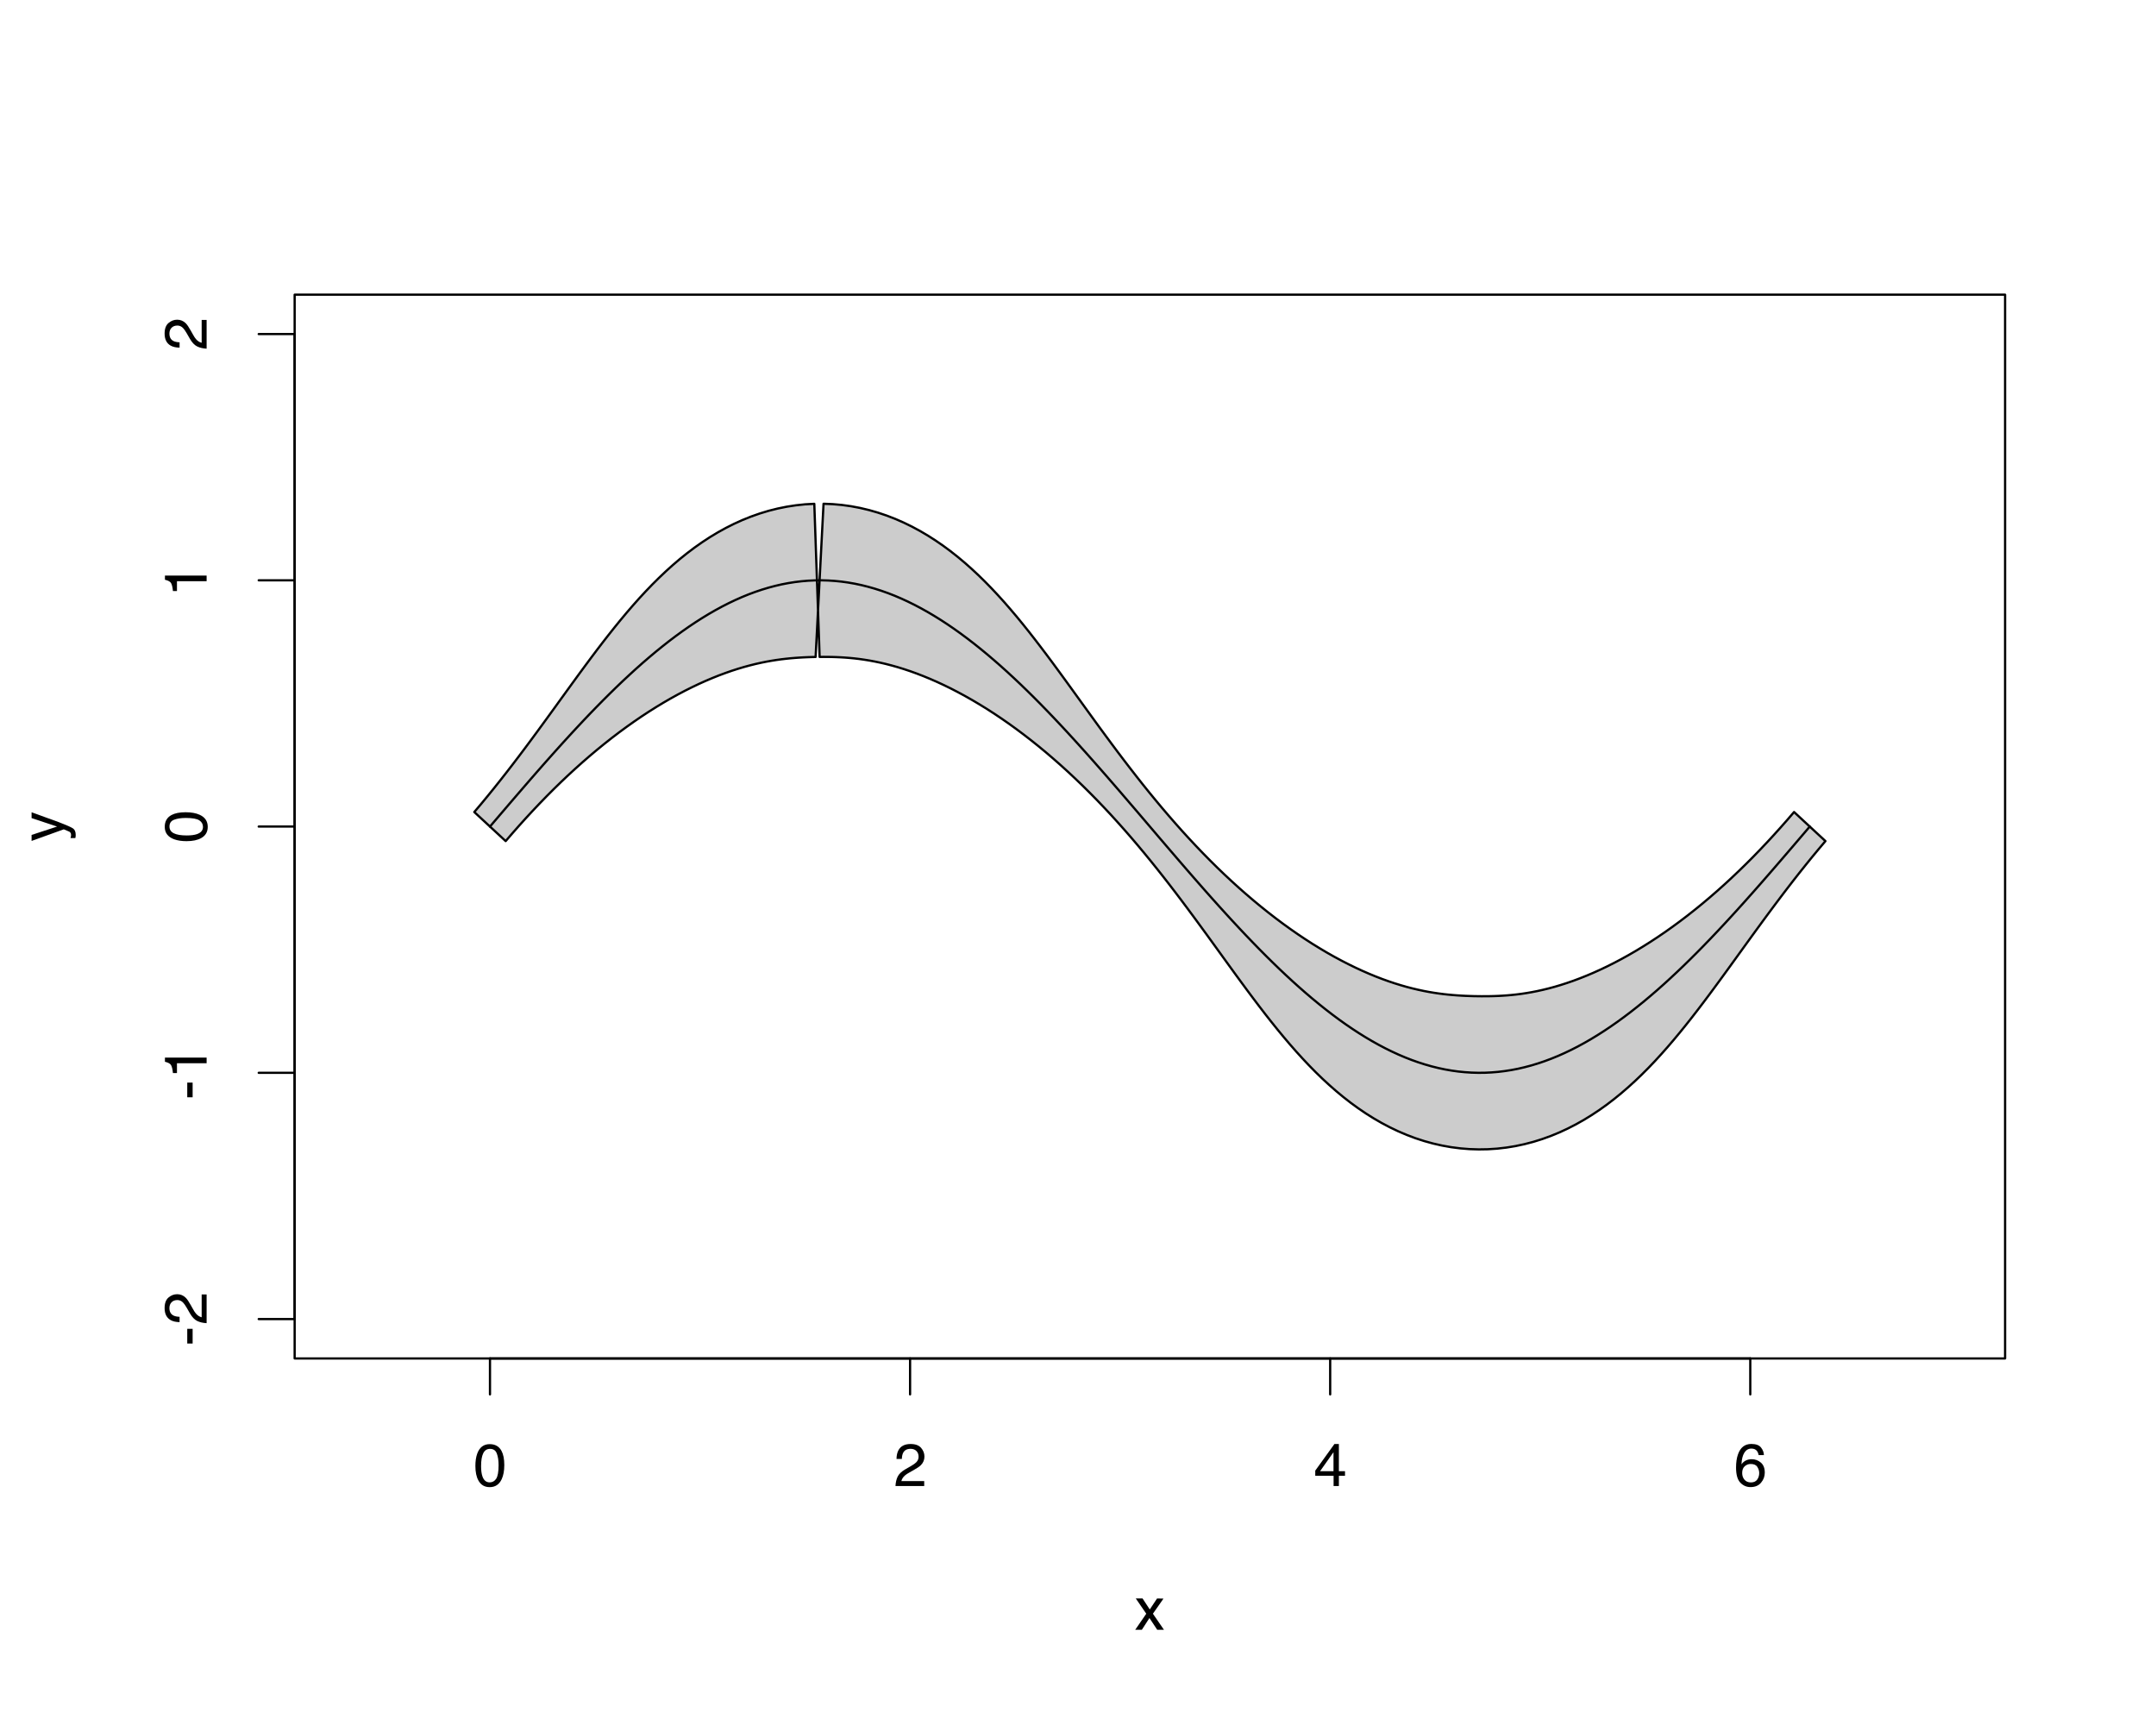 <?xml version="1.0" encoding="UTF-8"?>
<svg xmlns="http://www.w3.org/2000/svg" xmlns:xlink="http://www.w3.org/1999/xlink" width="720" height="576" viewBox="0 0 720 576">
<defs>
<g>
<g id="glyph-0-0">
<path d="M 0.641 0 L 0.641 -14.344 L 12.031 -14.344 L 12.031 0 Z M 10.234 -1.797 L 10.234 -12.547 L 2.438 -12.547 L 2.438 -1.797 Z M 10.234 -1.797 "/>
</g>
<g id="glyph-0-1">
<path d="M 5.406 -13.984 C 7.219 -13.984 8.531 -13.238 9.344 -11.75 C 9.969 -10.594 10.281 -9.016 10.281 -7.016 C 10.281 -5.109 9.992 -3.535 9.422 -2.297 C 8.598 -0.516 7.258 0.375 5.406 0.375 C 3.719 0.375 2.469 -0.352 1.656 -1.812 C 0.969 -3.031 0.625 -4.66 0.625 -6.703 C 0.625 -8.297 0.828 -9.66 1.234 -10.797 C 2.004 -12.922 3.395 -13.984 5.406 -13.984 Z M 5.391 -1.219 C 6.305 -1.219 7.031 -1.617 7.562 -2.422 C 8.102 -3.234 8.375 -4.738 8.375 -6.938 C 8.375 -8.531 8.176 -9.836 7.781 -10.859 C 7.395 -11.891 6.641 -12.406 5.516 -12.406 C 4.484 -12.406 3.727 -11.914 3.25 -10.938 C 2.77 -9.969 2.531 -8.535 2.531 -6.641 C 2.531 -5.211 2.68 -4.066 2.984 -3.203 C 3.453 -1.879 4.254 -1.219 5.391 -1.219 Z M 5.391 -1.219 "/>
</g>
<g id="glyph-0-2">
<path d="M 0.625 0 C 0.688 -1.207 0.93 -2.254 1.359 -3.141 C 1.797 -4.035 2.645 -4.848 3.906 -5.578 L 5.781 -6.656 C 6.625 -7.145 7.211 -7.562 7.547 -7.906 C 8.078 -8.445 8.344 -9.066 8.344 -9.766 C 8.344 -10.578 8.098 -11.223 7.609 -11.703 C 7.129 -12.18 6.484 -12.422 5.672 -12.422 C 4.461 -12.422 3.629 -11.969 3.172 -11.062 C 2.922 -10.57 2.781 -9.895 2.75 -9.031 L 0.969 -9.031 C 0.988 -10.238 1.211 -11.227 1.641 -12 C 2.398 -13.352 3.742 -14.031 5.672 -14.031 C 7.273 -14.031 8.445 -13.598 9.188 -12.734 C 9.926 -11.867 10.297 -10.906 10.297 -9.844 C 10.297 -8.727 9.898 -7.77 9.109 -6.969 C 8.648 -6.508 7.832 -5.953 6.656 -5.297 L 5.328 -4.547 C 4.68 -4.203 4.176 -3.867 3.812 -3.547 C 3.164 -2.984 2.758 -2.352 2.594 -1.656 L 10.219 -1.656 L 10.219 0 Z M 0.625 0 "/>
</g>
<g id="glyph-0-3">
<path d="M 6.609 -4.953 L 6.609 -11.297 L 2.125 -4.953 Z M 6.641 0 L 6.641 -3.422 L 0.516 -3.422 L 0.516 -5.141 L 6.922 -14.031 L 8.406 -14.031 L 8.406 -4.953 L 10.453 -4.953 L 10.453 -3.422 L 8.406 -3.422 L 8.406 0 Z M 6.641 0 "/>
</g>
<g id="glyph-0-4">
<path d="M 5.844 -14.047 C 7.406 -14.047 8.492 -13.641 9.109 -12.828 C 9.734 -12.016 10.047 -11.18 10.047 -10.328 L 8.297 -10.328 C 8.191 -10.879 8.023 -11.312 7.797 -11.625 C 7.379 -12.207 6.738 -12.5 5.875 -12.5 C 4.895 -12.5 4.113 -12.047 3.531 -11.141 C 2.957 -10.234 2.633 -8.93 2.562 -7.234 C 2.969 -7.828 3.477 -8.27 4.094 -8.562 C 4.656 -8.82 5.281 -8.953 5.969 -8.953 C 7.133 -8.953 8.156 -8.578 9.031 -7.828 C 9.906 -7.078 10.344 -5.961 10.344 -4.484 C 10.344 -3.211 9.926 -2.086 9.094 -1.109 C 8.27 -0.129 7.094 0.359 5.562 0.359 C 4.258 0.359 3.129 -0.133 2.172 -1.125 C 1.223 -2.125 0.75 -3.797 0.75 -6.141 C 0.75 -7.879 0.961 -9.352 1.391 -10.562 C 2.203 -12.883 3.688 -14.047 5.844 -14.047 Z M 5.719 -1.203 C 6.645 -1.203 7.336 -1.508 7.797 -2.125 C 8.254 -2.75 8.484 -3.488 8.484 -4.344 C 8.484 -5.051 8.273 -5.727 7.859 -6.375 C 7.453 -7.031 6.711 -7.359 5.641 -7.359 C 4.879 -7.359 4.211 -7.102 3.641 -6.594 C 3.078 -6.094 2.797 -5.344 2.797 -4.344 C 2.797 -3.457 3.051 -2.711 3.562 -2.109 C 4.082 -1.504 4.801 -1.203 5.719 -1.203 Z M 5.719 -1.203 "/>
</g>
<g id="glyph-0-5">
<path d="M 0.297 -10.453 L 2.562 -10.453 L 4.969 -6.781 L 7.406 -10.453 L 9.547 -10.406 L 6.016 -5.359 L 9.703 0 L 7.453 0 L 4.859 -3.922 L 2.328 0 L 0.109 0 L 3.797 -5.359 Z M 0.297 -10.453 "/>
</g>
<g id="glyph-1-0">
<path d="M 0 -0.641 L -14.344 -0.641 L -14.344 -12.031 L 0 -12.031 Z M -1.797 -10.234 L -12.547 -10.234 L -12.547 -2.438 L -1.797 -2.438 Z M -1.797 -10.234 "/>
</g>
<g id="glyph-1-1">
<path d="M -6.469 -0.828 L -6.469 -5.734 L -4.672 -5.734 L -4.672 -0.828 Z M -6.469 -0.828 "/>
</g>
<g id="glyph-1-2">
<path d="M 0 -0.625 C -1.207 -0.688 -2.254 -0.93 -3.141 -1.359 C -4.035 -1.797 -4.848 -2.645 -5.578 -3.906 L -6.656 -5.781 C -7.145 -6.625 -7.562 -7.211 -7.906 -7.547 C -8.445 -8.078 -9.066 -8.344 -9.766 -8.344 C -10.578 -8.344 -11.223 -8.098 -11.703 -7.609 C -12.18 -7.129 -12.422 -6.484 -12.422 -5.672 C -12.422 -4.461 -11.969 -3.629 -11.062 -3.172 C -10.57 -2.922 -9.895 -2.781 -9.031 -2.75 L -9.031 -0.969 C -10.238 -0.988 -11.227 -1.211 -12 -1.641 C -13.352 -2.398 -14.031 -3.742 -14.031 -5.672 C -14.031 -7.273 -13.598 -8.445 -12.734 -9.188 C -11.867 -9.926 -10.906 -10.297 -9.844 -10.297 C -8.727 -10.297 -7.77 -9.898 -6.969 -9.109 C -6.508 -8.648 -5.953 -7.832 -5.297 -6.656 L -4.547 -5.328 C -4.203 -4.68 -3.867 -4.176 -3.547 -3.812 C -2.984 -3.164 -2.352 -2.758 -1.656 -2.594 L -1.656 -10.219 L 0 -10.219 Z M 0 -0.625 "/>
</g>
<g id="glyph-1-3">
<path d="M -9.906 -1.922 L -11.25 -1.922 C -11.375 -3.18 -11.582 -4.062 -11.875 -4.562 C -12.164 -5.07 -12.848 -5.445 -13.922 -5.688 L -13.922 -7.078 L 0 -7.078 L 0 -5.203 L -9.906 -5.203 Z M -9.906 -1.922 "/>
</g>
<g id="glyph-1-4">
<path d="M -13.984 -5.406 C -13.984 -7.219 -13.238 -8.531 -11.75 -9.344 C -10.594 -9.969 -9.016 -10.281 -7.016 -10.281 C -5.109 -10.281 -3.535 -9.992 -2.297 -9.422 C -0.516 -8.598 0.375 -7.258 0.375 -5.406 C 0.375 -3.719 -0.352 -2.469 -1.812 -1.656 C -3.031 -0.969 -4.66 -0.625 -6.703 -0.625 C -8.297 -0.625 -9.66 -0.828 -10.797 -1.234 C -12.922 -2.004 -13.984 -3.395 -13.984 -5.406 Z M -1.219 -5.391 C -1.219 -6.305 -1.617 -7.031 -2.422 -7.562 C -3.234 -8.102 -4.738 -8.375 -6.938 -8.375 C -8.531 -8.375 -9.836 -8.176 -10.859 -7.781 C -11.891 -7.395 -12.406 -6.641 -12.406 -5.516 C -12.406 -4.484 -11.914 -3.727 -10.938 -3.25 C -9.969 -2.77 -8.535 -2.531 -6.641 -2.531 C -5.211 -2.531 -4.066 -2.68 -3.203 -2.984 C -1.879 -3.453 -1.219 -4.254 -1.219 -5.391 Z M -1.219 -5.391 "/>
</g>
<g id="glyph-1-5">
<path d="M -10.453 -7.828 L -10.453 -9.766 C -9.785 -9.516 -8.258 -8.961 -5.875 -8.109 C -4.07 -7.473 -2.602 -6.941 -1.469 -6.516 C 1.195 -5.492 2.82 -4.773 3.406 -4.359 C 3.988 -3.941 4.281 -3.227 4.281 -2.219 C 4.281 -1.969 4.27 -1.773 4.25 -1.641 C 4.238 -1.516 4.207 -1.352 4.156 -1.156 L 2.547 -1.156 C 2.629 -1.457 2.68 -1.676 2.703 -1.812 C 2.723 -1.945 2.734 -2.066 2.734 -2.172 C 2.734 -2.504 2.676 -2.742 2.562 -2.891 C 2.457 -3.047 2.328 -3.176 2.172 -3.281 C 2.117 -3.312 1.852 -3.426 1.375 -3.625 C 0.895 -3.832 0.535 -3.984 0.297 -4.078 L -10.453 -0.203 L -10.453 -2.203 L -1.938 -5 Z M -10.719 -4.984 Z M -10.719 -4.984 "/>
</g>
</g>
</defs>
<rect x="-72" y="-57.6" width="864" height="691.2" fill="rgb(100%, 100%, 100%)" fill-opacity="1"/>
<path fill="none" stroke-width="0.75" stroke-linecap="round" stroke-linejoin="round" stroke="rgb(0%, 0%, 0%)" stroke-opacity="1" stroke-miterlimit="10" d="M 163.629 276 L 165.844 273.402 L 170.273 268.223 L 172.488 265.645 L 174.703 263.074 L 176.918 260.516 L 179.133 257.973 L 181.348 255.449 L 183.562 252.949 L 185.777 250.469 L 187.992 248.012 L 190.207 245.586 L 192.422 243.191 L 194.637 240.824 L 196.852 238.496 L 199.066 236.207 L 201.281 233.953 L 203.496 231.746 L 205.711 229.578 L 207.926 227.461 L 210.141 225.391 L 212.355 223.367 L 214.57 221.398 L 216.785 219.488 L 219 217.629 L 221.215 215.832 L 223.43 214.09 L 225.645 212.414 L 227.859 210.801 L 230.074 209.25 L 232.289 207.77 L 234.504 206.355 L 236.719 205.008 L 238.934 203.734 L 241.148 202.531 L 243.363 201.402 L 245.578 200.348 L 247.793 199.367 L 250.008 198.465 L 252.223 197.641 L 254.434 196.895 L 256.648 196.227 L 258.863 195.637 L 261.078 195.125 L 263.293 194.699 L 265.508 194.352 L 267.723 194.086 L 269.938 193.902 L 272.152 193.797 L 274.367 193.777 L 276.582 193.84 L 278.797 193.984 L 281.012 194.207 L 283.227 194.516 L 285.441 194.902 L 287.656 195.371 L 289.871 195.922 L 292.086 196.551 L 294.301 197.258 L 296.516 198.043 L 298.73 198.906 L 300.945 199.848 L 303.16 200.867 L 305.375 201.957 L 307.59 203.125 L 309.805 204.363 L 312.02 205.672 L 314.234 207.051 L 316.449 208.5 L 318.664 210.016 L 320.879 211.598 L 323.094 213.246 L 325.309 214.953 L 327.523 216.723 L 329.738 218.551 L 331.953 220.438 L 334.168 222.379 L 336.383 224.371 L 338.598 226.418 L 340.812 228.512 L 343.027 230.656 L 345.242 232.844 L 347.457 235.074 L 349.672 237.348 L 351.887 239.656 L 354.102 242.004 L 356.316 244.383 L 358.531 246.797 L 360.746 249.238 L 362.961 251.703 L 365.176 254.195 L 367.391 256.711 L 369.605 259.242 L 371.82 261.793 L 374.035 264.355 L 376.25 266.934 L 378.465 269.516 L 380.68 272.105 L 382.895 274.703 L 385.105 277.297 L 387.32 279.895 L 389.535 282.484 L 391.75 285.066 L 393.965 287.645 L 396.18 290.207 L 398.395 292.758 L 400.609 295.289 L 402.824 297.805 L 405.039 300.297 L 407.254 302.762 L 409.469 305.203 L 411.684 307.617 L 413.898 309.996 L 416.113 312.344 L 418.328 314.652 L 420.543 316.926 L 422.758 319.156 L 424.973 321.344 L 427.188 323.488 L 429.402 325.582 L 431.617 327.629 L 433.832 329.621 L 436.047 331.562 L 438.262 333.449 L 440.477 335.277 L 442.691 337.047 L 444.906 338.754 L 447.121 340.402 L 449.336 341.984 L 451.551 343.5 L 453.766 344.949 L 455.98 346.328 L 458.195 347.637 L 460.41 348.875 L 462.625 350.043 L 464.84 351.133 L 467.055 352.152 L 469.27 353.094 L 471.484 353.957 L 473.699 354.742 L 475.914 355.449 L 478.129 356.078 L 480.344 356.629 L 482.559 357.098 L 484.773 357.484 L 486.988 357.793 L 489.203 358.016 L 491.418 358.16 L 493.633 358.223 L 495.848 358.203 L 498.062 358.098 L 500.277 357.914 L 502.492 357.648 L 504.707 357.301 L 506.922 356.875 L 509.137 356.363 L 511.352 355.773 L 513.566 355.105 L 515.777 354.359 L 517.992 353.535 L 520.207 352.633 L 522.422 351.652 L 524.637 350.598 L 526.852 349.469 L 529.066 348.266 L 531.281 346.992 L 533.496 345.645 L 535.711 344.23 L 537.926 342.75 L 540.141 341.199 L 542.355 339.586 L 544.57 337.91 L 546.785 336.168 L 549 334.371 L 551.215 332.512 L 553.43 330.602 L 555.645 328.633 L 557.859 326.609 L 560.074 324.539 L 562.289 322.422 L 564.504 320.254 L 566.719 318.047 L 568.934 315.793 L 571.148 313.504 L 573.363 311.176 L 575.578 308.809 L 577.793 306.414 L 580.008 303.988 L 582.223 301.531 L 584.438 299.051 L 586.652 296.551 L 588.867 294.027 L 591.082 291.484 L 593.297 288.926 L 595.512 286.355 L 597.727 283.777 L 602.156 278.598 L 604.371 276 "/>
<path fill="none" stroke-width="0.75" stroke-linecap="round" stroke-linejoin="round" stroke="rgb(0%, 0%, 0%)" stroke-opacity="1" stroke-miterlimit="10" d="M 163.629 453.602 L 584.508 453.602 "/>
<path fill="none" stroke-width="0.75" stroke-linecap="round" stroke-linejoin="round" stroke="rgb(0%, 0%, 0%)" stroke-opacity="1" stroke-miterlimit="10" d="M 163.629 453.602 L 163.629 465.602 "/>
<path fill="none" stroke-width="0.75" stroke-linecap="round" stroke-linejoin="round" stroke="rgb(0%, 0%, 0%)" stroke-opacity="1" stroke-miterlimit="10" d="M 303.922 453.602 L 303.922 465.602 "/>
<path fill="none" stroke-width="0.75" stroke-linecap="round" stroke-linejoin="round" stroke="rgb(0%, 0%, 0%)" stroke-opacity="1" stroke-miterlimit="10" d="M 444.215 453.602 L 444.215 465.602 "/>
<path fill="none" stroke-width="0.75" stroke-linecap="round" stroke-linejoin="round" stroke="rgb(0%, 0%, 0%)" stroke-opacity="1" stroke-miterlimit="10" d="M 584.508 453.602 L 584.508 465.602 "/>
<g fill="rgb(0%, 0%, 0%)" fill-opacity="1">
<use xlink:href="#glyph-0-1" x="158.129" y="496.201"/>
</g>
<g fill="rgb(0%, 0%, 0%)" fill-opacity="1">
<use xlink:href="#glyph-0-2" x="298.422" y="496.201"/>
</g>
<g fill="rgb(0%, 0%, 0%)" fill-opacity="1">
<use xlink:href="#glyph-0-3" x="438.715" y="496.201"/>
</g>
<g fill="rgb(0%, 0%, 0%)" fill-opacity="1">
<use xlink:href="#glyph-0-4" x="579.008" y="496.201"/>
</g>
<path fill="none" stroke-width="0.75" stroke-linecap="round" stroke-linejoin="round" stroke="rgb(0%, 0%, 0%)" stroke-opacity="1" stroke-miterlimit="10" d="M 98.398 440.449 L 98.398 111.551 "/>
<path fill="none" stroke-width="0.75" stroke-linecap="round" stroke-linejoin="round" stroke="rgb(0%, 0%, 0%)" stroke-opacity="1" stroke-miterlimit="10" d="M 98.398 440.449 L 86.398 440.449 "/>
<path fill="none" stroke-width="0.75" stroke-linecap="round" stroke-linejoin="round" stroke="rgb(0%, 0%, 0%)" stroke-opacity="1" stroke-miterlimit="10" d="M 98.398 358.227 L 86.398 358.227 "/>
<path fill="none" stroke-width="0.75" stroke-linecap="round" stroke-linejoin="round" stroke="rgb(0%, 0%, 0%)" stroke-opacity="1" stroke-miterlimit="10" d="M 98.398 276 L 86.398 276 "/>
<path fill="none" stroke-width="0.75" stroke-linecap="round" stroke-linejoin="round" stroke="rgb(0%, 0%, 0%)" stroke-opacity="1" stroke-miterlimit="10" d="M 98.398 193.773 L 86.398 193.773 "/>
<path fill="none" stroke-width="0.75" stroke-linecap="round" stroke-linejoin="round" stroke="rgb(0%, 0%, 0%)" stroke-opacity="1" stroke-miterlimit="10" d="M 98.398 111.551 L 86.398 111.551 "/>
<g fill="rgb(0%, 0%, 0%)" fill-opacity="1">
<use xlink:href="#glyph-1-1" x="69.002" y="449.449"/>
<use xlink:href="#glyph-1-2" x="69.002" y="442.449"/>
</g>
<g fill="rgb(0%, 0%, 0%)" fill-opacity="1">
<use xlink:href="#glyph-1-1" x="69.002" y="367.227"/>
<use xlink:href="#glyph-1-3" x="69.002" y="360.227"/>
</g>
<g fill="rgb(0%, 0%, 0%)" fill-opacity="1">
<use xlink:href="#glyph-1-4" x="69.002" y="281.5"/>
</g>
<g fill="rgb(0%, 0%, 0%)" fill-opacity="1">
<use xlink:href="#glyph-1-3" x="69.002" y="199.273"/>
</g>
<g fill="rgb(0%, 0%, 0%)" fill-opacity="1">
<use xlink:href="#glyph-1-2" x="69.002" y="117.051"/>
</g>
<path fill="none" stroke-width="0.75" stroke-linecap="round" stroke-linejoin="round" stroke="rgb(0%, 0%, 0%)" stroke-opacity="1" stroke-miterlimit="10" d="M 98.398 453.602 L 669.602 453.602 L 669.602 98.398 L 98.398 98.398 Z M 98.398 453.602 "/>
<g fill="rgb(0%, 0%, 0%)" fill-opacity="1">
<use xlink:href="#glyph-0-5" x="379" y="544.201"/>
</g>
<g fill="rgb(0%, 0%, 0%)" fill-opacity="1">
<use xlink:href="#glyph-1-5" x="21.002" y="281"/>
</g>
<path fill-rule="nonzero" fill="rgb(0%, 0%, 0%)" fill-opacity="0.2" stroke-width="0.75" stroke-linecap="round" stroke-linejoin="round" stroke="rgb(0%, 0%, 0%)" stroke-opacity="1" stroke-miterlimit="10" d="M 158.391 271.148 L 160.598 268.539 L 162.777 265.902 L 164.934 263.246 L 167.066 260.57 L 169.18 257.879 L 171.27 255.172 L 173.34 252.457 L 175.391 249.73 L 177.422 246.996 L 179.438 244.262 L 181.441 241.523 L 183.43 238.789 L 185.41 236.059 L 187.379 233.332 L 189.344 230.621 L 191.305 227.918 L 193.262 225.23 L 195.223 222.562 L 197.188 219.914 L 199.16 217.285 L 201.145 214.688 L 203.145 212.117 L 205.16 209.578 L 207.195 207.074 L 209.254 204.609 L 211.344 202.184 L 213.461 199.805 L 215.613 197.477 L 217.805 195.199 L 220.039 192.977 L 222.312 190.816 L 224.637 188.719 L 227.008 186.691 L 229.434 184.742 L 231.914 182.867 L 234.449 181.082 L 237.039 179.387 L 239.688 177.789 L 242.391 176.293 L 245.152 174.906 L 247.965 173.633 L 250.832 172.48 L 253.746 171.457 L 256.703 170.562 L 259.699 169.809 L 262.727 169.195 L 265.781 168.727 L 268.852 168.402 L 271.938 168.23 L 273.176 203.852 L 275.023 168.211 L 278.105 168.34 L 281.172 168.617 L 284.223 169.043 L 287.246 169.613 L 290.234 170.324 L 293.184 171.172 L 296.09 172.152 L 298.949 173.258 L 301.754 174.484 L 304.504 175.824 L 307.199 177.273 L 309.84 178.824 L 312.422 180.477 L 314.949 182.215 L 317.418 184.043 L 319.836 185.949 L 322.203 187.934 L 324.52 189.988 L 326.785 192.105 L 329.012 194.289 L 331.195 196.527 L 333.344 198.82 L 335.457 201.164 L 337.535 203.555 L 339.59 205.988 L 341.621 208.465 L 343.629 210.973 L 345.617 213.52 L 347.594 216.094 L 349.562 218.699 L 351.52 221.324 L 353.469 223.977 L 355.422 226.648 L 357.371 229.332 L 359.324 232.035 L 361.285 234.746 L 363.254 237.469 L 365.23 240.195 L 367.219 242.93 L 369.227 245.66 L 371.246 248.391 L 373.281 251.117 L 375.34 253.836 L 377.418 256.543 L 379.516 259.238 L 381.633 261.922 L 383.777 264.586 L 385.945 267.227 L 388.133 269.848 L 390.348 272.441 L 392.586 275.008 L 394.844 277.547 L 397.129 280.047 L 399.438 282.516 L 401.766 284.941 L 404.113 287.328 L 406.484 289.672 L 408.871 291.969 L 411.277 294.219 L 413.699 296.418 L 416.133 298.562 L 418.578 300.652 L 421.035 302.688 L 423.496 304.66 L 425.965 306.574 L 428.434 308.422 L 430.906 310.203 L 433.371 311.922 L 435.832 313.57 L 438.281 315.148 L 440.723 316.652 L 443.145 318.09 L 445.551 319.449 L 447.93 320.734 L 450.289 321.945 L 452.613 323.082 L 454.91 324.145 L 457.168 325.133 L 459.387 326.047 L 461.562 326.887 L 463.691 327.652 L 465.773 328.352 L 467.805 328.98 L 469.781 329.547 L 471.707 330.047 L 473.574 330.488 L 475.383 330.875 L 477.137 331.211 L 478.832 331.496 L 480.473 331.738 L 482.062 331.945 L 483.602 332.113 L 485.094 332.25 L 486.547 332.363 L 487.965 332.453 L 489.352 332.527 L 490.719 332.578 L 492.07 332.621 L 493.414 332.645 L 494.758 332.66 L 496.109 332.656 L 497.48 332.641 L 498.875 332.609 L 500.297 332.555 L 501.754 332.477 L 503.258 332.375 L 504.805 332.238 L 506.402 332.07 L 508.051 331.859 L 509.758 331.602 L 511.52 331.297 L 513.34 330.941 L 515.215 330.527 L 517.145 330.055 L 519.129 329.52 L 521.168 328.914 L 523.258 328.242 L 525.395 327.504 L 527.578 326.688 L 529.805 325.801 L 532.07 324.84 L 534.371 323.805 L 536.703 322.695 L 539.066 321.508 L 541.453 320.25 L 543.863 318.914 L 546.297 317.508 L 548.742 316.023 L 551.199 314.473 L 553.668 312.852 L 556.145 311.16 L 558.621 309.402 L 561.102 307.578 L 563.578 305.688 L 566.051 303.738 L 568.52 301.727 L 570.977 299.66 L 573.422 297.535 L 575.855 295.359 L 578.27 293.129 L 580.672 290.852 L 583.055 288.527 L 585.418 286.16 L 587.762 283.746 L 590.082 281.297 L 592.379 278.809 L 594.652 276.285 L 596.906 273.734 L 599.133 271.148 L 609.609 280.852 L 607.406 283.457 L 605.227 286.09 L 603.074 288.746 L 600.941 291.418 L 598.832 294.105 L 596.746 296.809 L 594.68 299.523 L 592.633 302.246 L 590.602 304.973 L 588.59 307.707 L 586.594 310.438 L 584.609 313.168 L 582.637 315.891 L 580.676 318.609 L 578.719 321.316 L 576.766 324.012 L 574.816 326.691 L 572.863 329.352 L 570.91 331.992 L 568.949 334.609 L 566.98 337.195 L 564.996 339.758 L 562.996 342.285 L 560.977 344.777 L 558.938 347.23 L 556.871 349.645 L 554.773 352.012 L 552.645 354.332 L 550.48 356.598 L 548.273 358.809 L 546.027 360.961 L 543.734 363.047 L 541.395 365.066 L 539.004 367.012 L 536.562 368.883 L 534.062 370.664 L 531.508 372.363 L 528.898 373.965 L 526.23 375.465 L 523.508 376.859 L 520.727 378.145 L 517.895 379.312 L 515.012 380.355 L 512.086 381.27 L 509.113 382.047 L 506.109 382.691 L 503.07 383.188 L 500.012 383.539 L 496.934 383.746 L 493.848 383.801 L 490.762 383.703 L 487.684 383.453 L 484.621 383.059 L 481.578 382.516 L 478.566 381.832 L 475.59 381.008 L 472.652 380.047 L 469.766 378.957 L 466.922 377.746 L 464.137 376.414 L 461.402 374.973 L 458.727 373.426 L 456.105 371.777 L 453.543 370.035 L 451.035 368.207 L 448.586 366.293 L 446.188 364.305 L 443.84 362.242 L 441.539 360.113 L 439.285 357.922 L 437.074 355.668 L 434.902 353.363 L 432.77 351.012 L 430.668 348.609 L 428.594 346.164 L 426.547 343.68 L 424.52 341.156 L 422.512 338.602 L 420.523 336.016 L 418.543 333.402 L 416.574 330.766 L 414.613 328.105 L 412.652 325.43 L 410.695 322.734 L 408.73 320.023 L 406.766 317.305 L 404.793 314.578 L 402.809 311.844 L 400.812 309.109 L 398.805 306.371 L 396.777 303.637 L 394.738 300.906 L 392.676 298.184 L 390.598 295.473 L 388.496 292.773 L 386.375 290.09 L 384.227 287.422 L 382.059 284.777 L 379.867 282.152 L 377.652 279.555 L 375.41 276.984 L 373.148 274.449 L 370.863 271.941 L 368.551 269.473 L 366.223 267.043 L 363.867 264.652 L 361.496 262.305 L 359.105 260.004 L 356.695 257.75 L 354.27 255.547 L 351.828 253.395 L 349.379 251.297 L 346.918 249.258 L 344.445 247.277 L 341.969 245.359 L 339.492 243.504 L 337.012 241.711 L 334.535 239.988 L 332.062 238.328 L 329.598 236.742 L 327.145 235.227 L 324.707 233.781 L 322.285 232.41 L 319.887 231.113 L 317.512 229.887 L 315.16 228.738 L 312.844 227.668 L 310.562 226.668 L 308.316 225.746 L 306.113 224.895 L 303.953 224.117 L 301.836 223.41 L 299.773 222.773 L 297.762 222.207 L 295.801 221.699 L 293.898 221.258 L 292.051 220.875 L 290.262 220.543 L 288.527 220.266 L 286.852 220.031 L 285.227 219.84 L 283.652 219.688 L 282.129 219.57 L 280.652 219.48 L 279.211 219.414 L 277.805 219.371 L 276.422 219.348 L 275.062 219.34 L 273.715 219.348 L 273.176 203.852 L 272.371 219.367 L 271.023 219.398 L 269.668 219.445 L 268.293 219.508 L 266.891 219.586 L 265.457 219.688 L 263.984 219.812 L 262.469 219.969 L 260.906 220.152 L 259.289 220.375 L 257.621 220.641 L 255.895 220.949 L 254.113 221.309 L 252.277 221.723 L 250.383 222.195 L 248.43 222.727 L 246.426 223.324 L 244.367 223.988 L 242.262 224.723 L 240.109 225.523 L 237.91 226.402 L 235.672 227.352 L 233.395 228.375 L 231.086 229.477 L 228.742 230.648 L 226.375 231.898 L 223.98 233.223 L 221.566 234.621 L 219.133 236.09 L 216.688 237.633 L 214.23 239.246 L 211.77 240.93 L 209.301 242.68 L 206.828 244.496 L 204.359 246.375 L 201.895 248.32 L 199.434 250.324 L 196.984 252.383 L 194.543 254.504 L 192.117 256.676 L 189.703 258.898 L 187.305 261.172 L 184.926 263.492 L 182.566 265.859 L 180.227 268.266 L 177.91 270.715 L 175.613 273.199 L 173.34 275.719 L 171.094 278.27 L 168.867 280.852 Z M 158.391 271.148 "/>
</svg>
